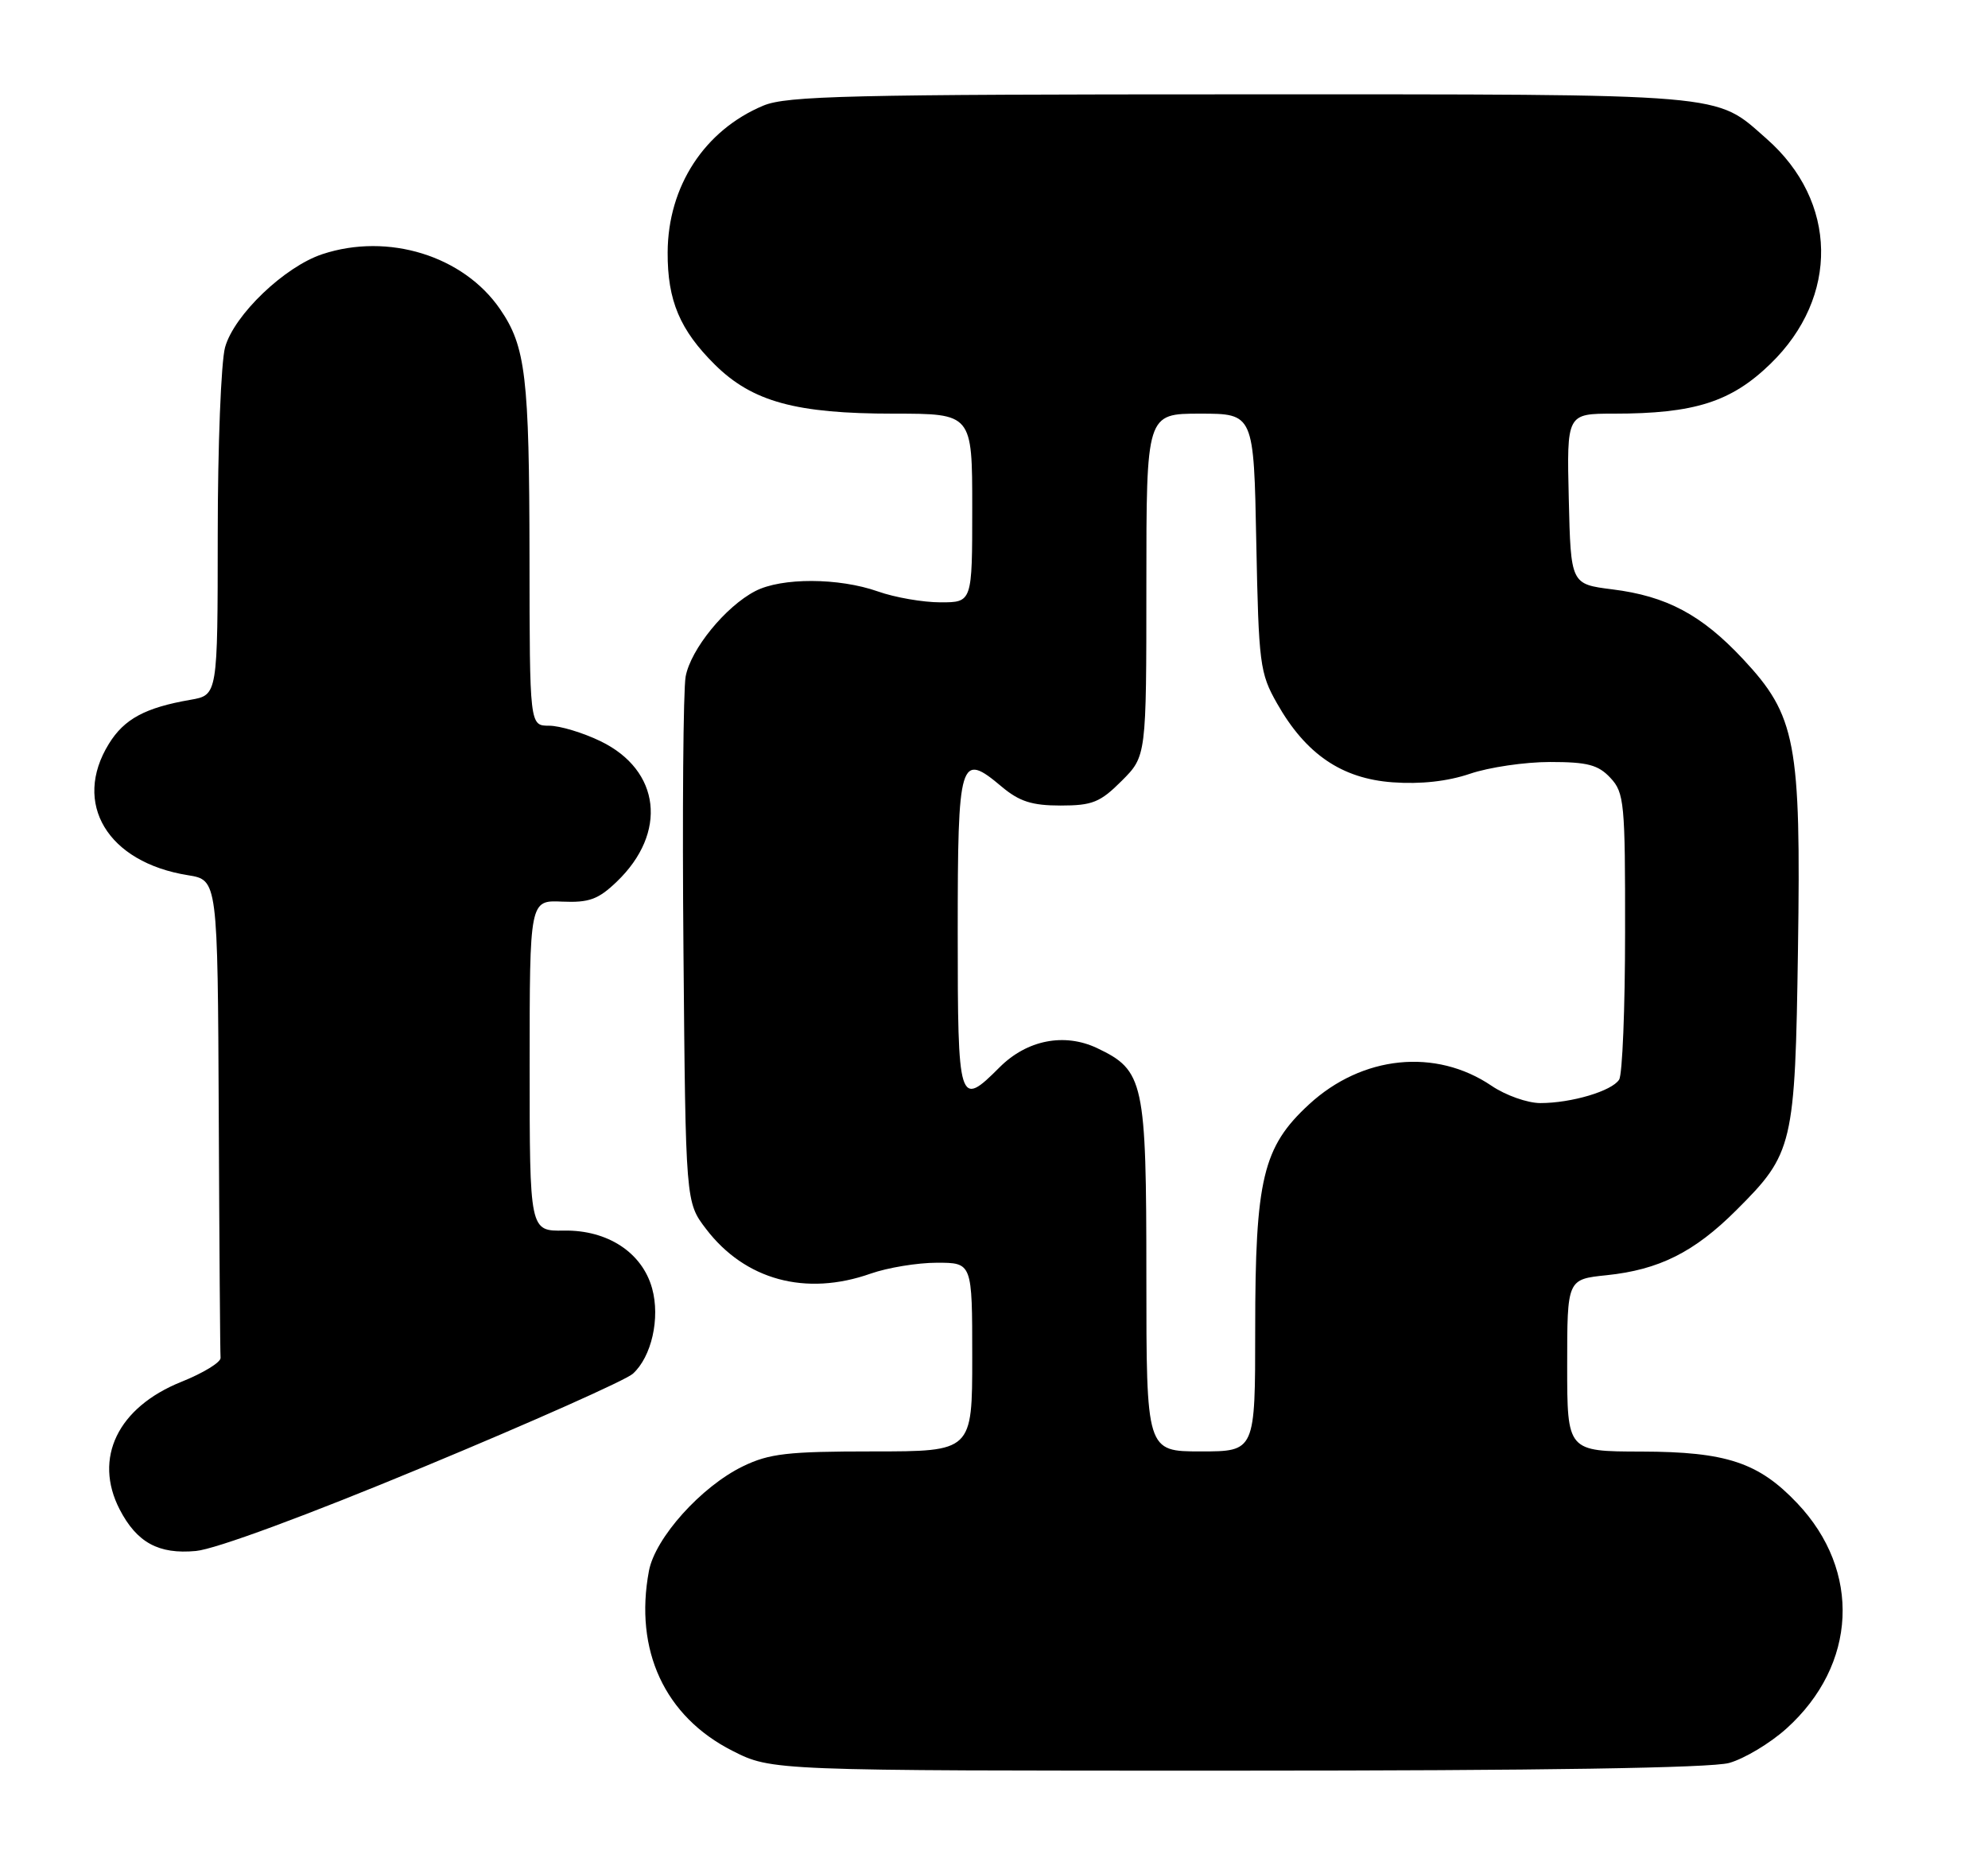 <?xml version="1.0" encoding="UTF-8" standalone="no"?>
<!DOCTYPE svg PUBLIC "-//W3C//DTD SVG 1.1//EN" "http://www.w3.org/Graphics/SVG/1.1/DTD/svg11.dtd" >
<svg xmlns="http://www.w3.org/2000/svg" xmlns:xlink="http://www.w3.org/1999/xlink" version="1.1" viewBox="0 0 274 256">
 <g >
 <path fill="currentColor"
d=" M 238.32 242.93 C 240.42 242.34 243.98 240.21 246.23 238.18 C 255.96 229.41 256.58 216.48 247.70 207.13 C 242.38 201.52 237.93 200.05 226.25 200.02 C 216.00 200.00 216.00 200.00 216.00 188.14 C 216.00 176.28 216.00 176.28 221.43 175.72 C 228.66 174.97 233.51 172.55 239.30 166.77 C 247.16 158.94 247.41 157.89 247.81 130.78 C 248.23 102.25 247.54 98.63 240.22 90.80 C 234.52 84.71 229.70 82.14 222.21 81.21 C 216.50 80.49 216.50 80.49 216.22 68.75 C 215.94 57.00 215.94 57.00 222.42 57.00 C 233.54 57.00 238.60 55.39 244.01 50.14 C 253.53 40.91 253.30 27.74 243.48 19.12 C 236.25 12.77 239.02 13.00 171.00 13.00 C 117.15 13.00 108.44 13.21 105.22 14.55 C 97.10 17.94 92.06 25.67 92.02 34.78 C 91.99 41.42 93.71 45.48 98.55 50.27 C 103.71 55.36 109.71 57.00 123.18 57.00 C 134.00 57.00 134.00 57.00 134.00 70.00 C 134.00 83.00 134.00 83.00 129.63 83.00 C 127.22 83.00 123.34 82.33 121.00 81.50 C 115.61 79.60 107.72 79.57 104.10 81.45 C 100.00 83.57 95.19 89.47 94.50 93.23 C 94.17 95.03 94.03 112.06 94.20 131.08 C 94.50 165.66 94.50 165.66 97.31 169.34 C 102.68 176.38 111.05 178.66 120.00 175.50 C 122.34 174.68 126.44 174.00 129.13 174.00 C 134.00 174.00 134.00 174.00 134.00 187.00 C 134.00 200.00 134.00 200.00 120.32 200.00 C 108.56 200.00 106.03 200.29 102.40 202.05 C 96.66 204.83 90.30 211.91 89.44 216.47 C 87.39 227.40 91.62 236.53 100.94 241.25 C 106.36 244.00 106.36 244.00 170.43 243.99 C 212.51 243.99 235.81 243.62 238.32 242.93 Z  M 58.48 202.10 C 73.32 195.94 86.25 190.18 87.22 189.30 C 89.81 186.96 91.01 181.63 89.88 177.54 C 88.52 172.61 83.76 169.48 77.75 169.57 C 73.00 169.65 73.00 169.65 73.00 146.84 C 73.00 124.04 73.00 124.04 77.47 124.24 C 81.19 124.40 82.45 123.94 84.99 121.51 C 92.05 114.75 91.05 106.14 82.76 102.13 C 80.34 100.96 77.16 100.00 75.68 100.00 C 73.00 100.00 73.00 100.00 72.98 76.75 C 72.95 51.90 72.46 47.75 68.93 42.61 C 63.89 35.25 53.50 32.03 44.44 35.02 C 39.22 36.74 32.26 43.40 31.02 47.86 C 30.47 49.86 30.01 61.46 30.01 73.64 C 30.00 95.78 30.00 95.78 26.25 96.43 C 20.01 97.51 17.12 99.07 15.01 102.49 C 9.93 110.70 14.82 118.83 25.90 120.60 C 30.00 121.26 30.00 121.26 30.15 153.63 C 30.23 171.43 30.34 186.50 30.40 187.10 C 30.46 187.71 28.02 189.20 25.00 190.41 C 16.23 193.93 12.85 200.93 16.49 207.99 C 18.86 212.56 21.86 214.20 27.00 213.72 C 29.71 213.47 42.26 208.84 58.48 202.10 Z  M 158.00 175.90 C 158.00 148.99 157.68 147.50 151.20 144.42 C 146.69 142.29 141.54 143.30 137.77 147.07 C 132.15 152.70 132.00 152.22 132.00 128.47 C 132.00 104.49 132.29 103.54 138.06 108.40 C 140.49 110.44 142.23 111.00 146.18 111.00 C 150.56 111.00 151.64 110.56 154.60 107.60 C 158.00 104.20 158.00 104.20 158.00 80.60 C 158.00 57.00 158.00 57.00 165.40 57.00 C 172.81 57.00 172.81 57.00 173.15 74.75 C 173.48 91.51 173.64 92.75 176.00 96.91 C 179.97 103.92 184.92 107.29 191.95 107.80 C 195.81 108.08 199.52 107.67 202.61 106.62 C 205.22 105.73 210.18 105.00 213.64 105.00 C 218.81 105.00 220.28 105.39 221.96 107.19 C 223.87 109.23 224.00 110.63 223.98 128.44 C 223.98 138.92 223.61 148.07 223.16 148.77 C 222.17 150.34 216.59 152.00 212.30 152.00 C 210.53 152.00 207.51 150.93 205.58 149.62 C 197.88 144.40 187.74 145.43 180.41 152.19 C 174.05 158.05 173.00 162.46 173.00 183.18 C 173.00 200.00 173.00 200.00 165.50 200.00 C 158.00 200.00 158.00 200.00 158.00 175.90 Z "/>
</g>
</svg>